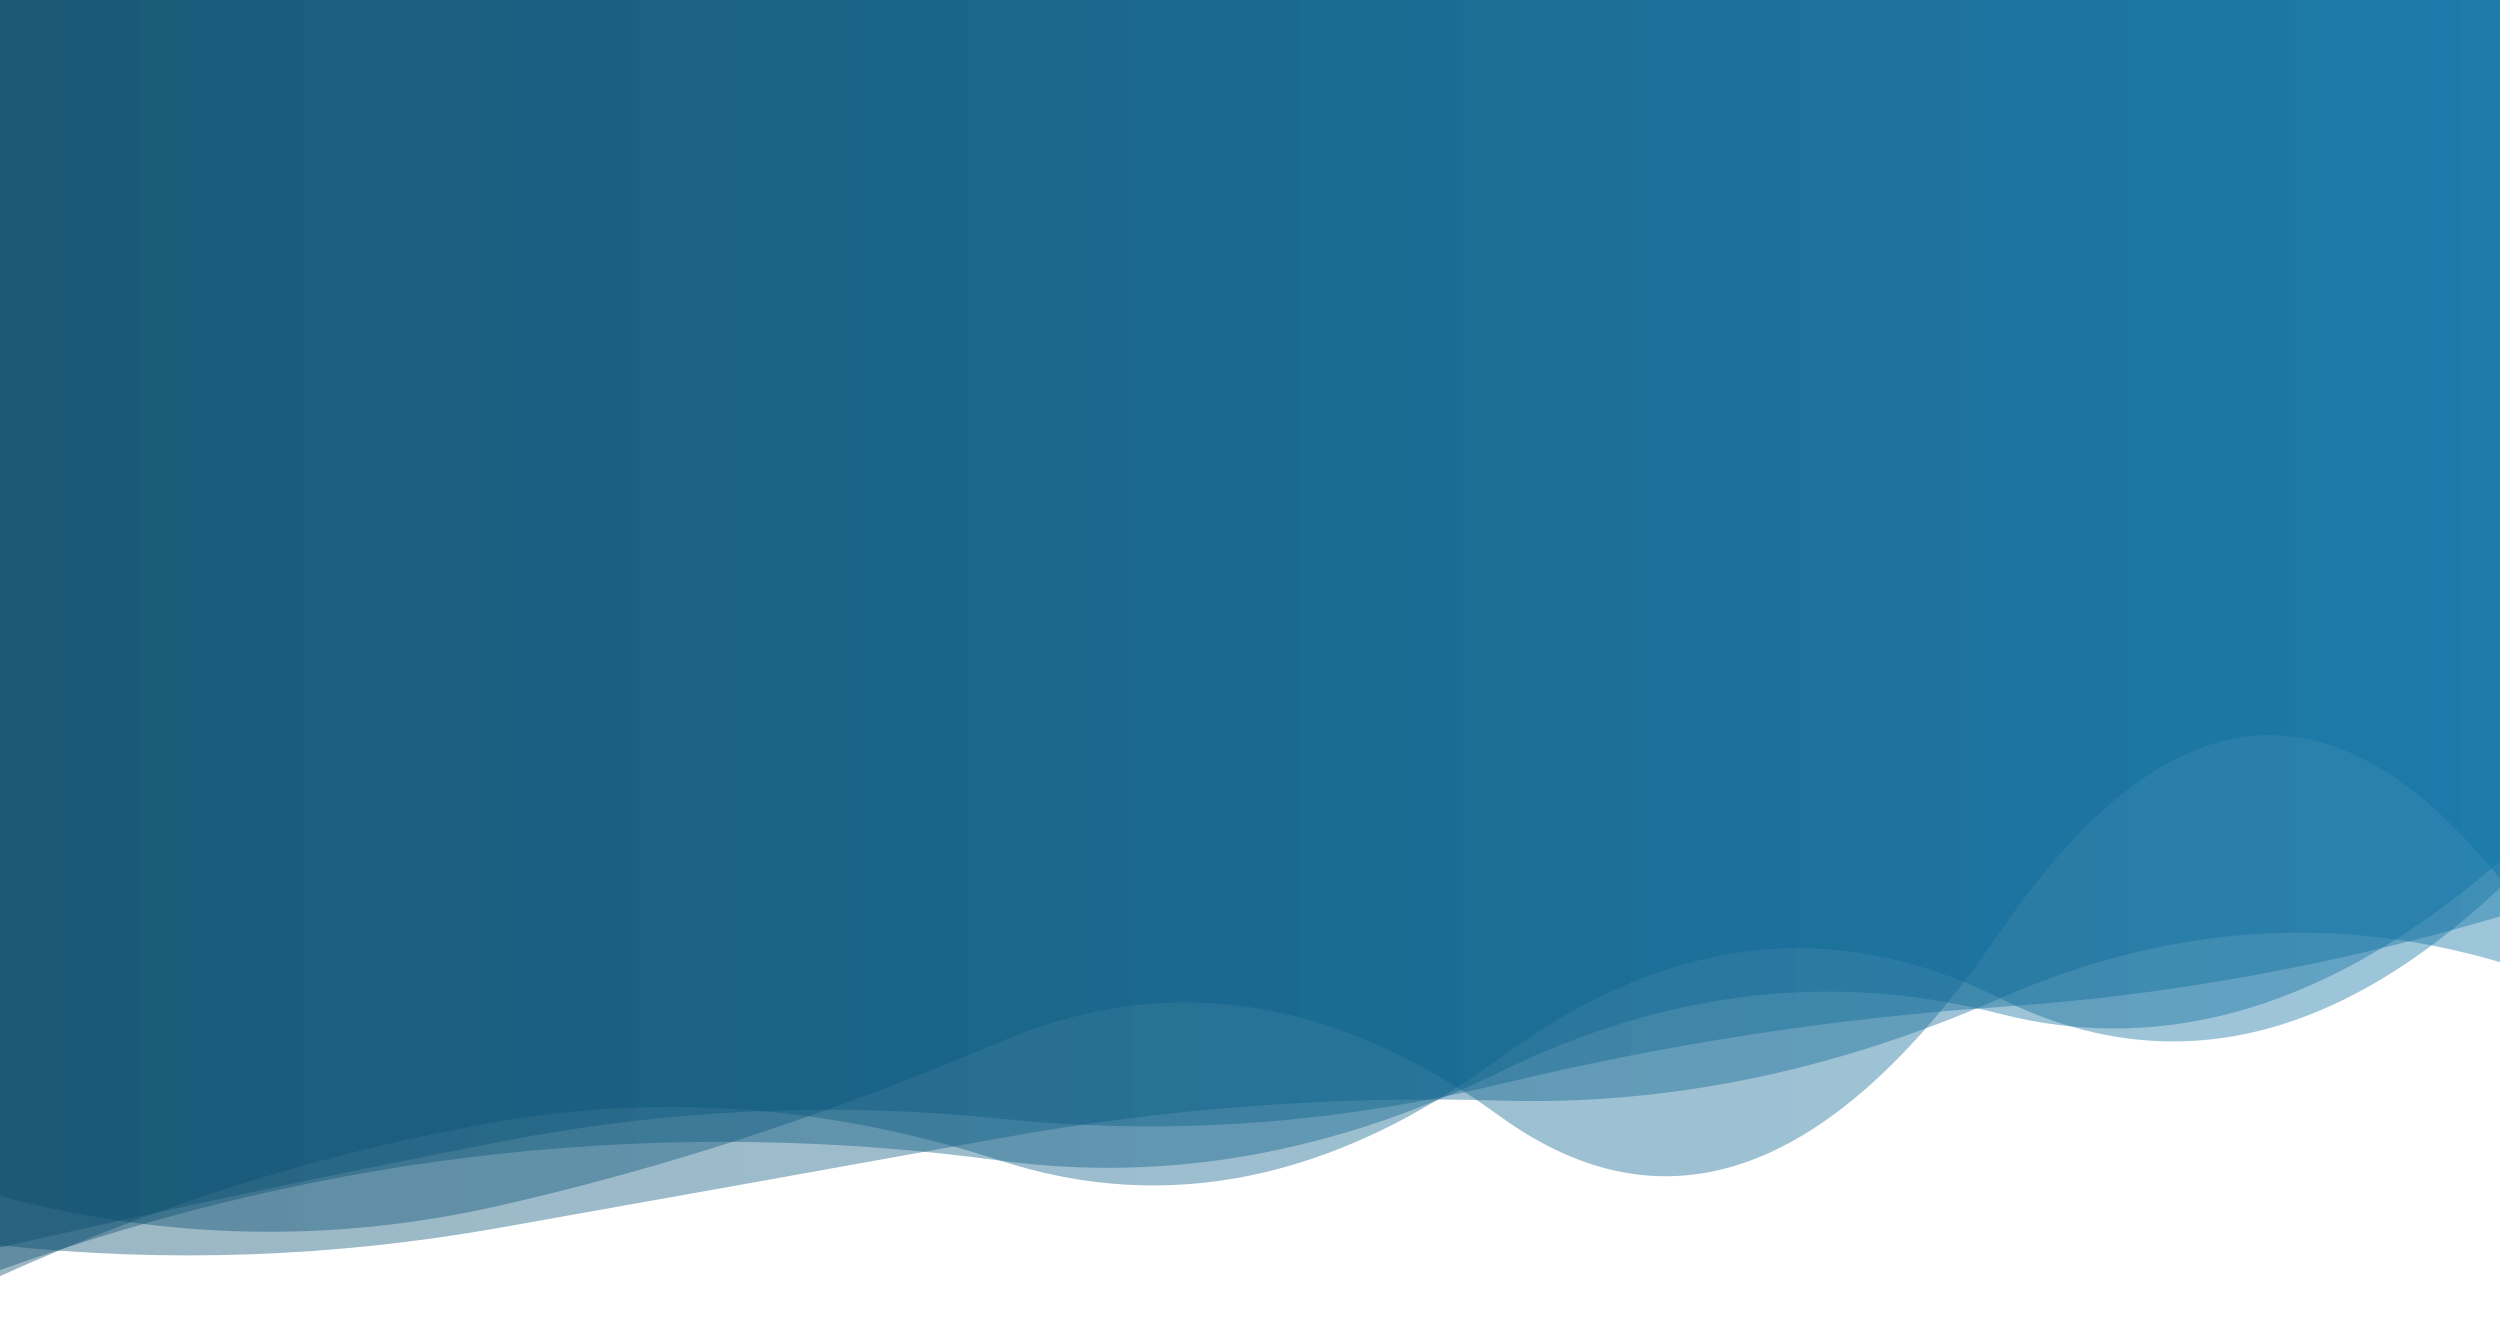 <?xml version="1.0" encoding="utf-8"?><svg xmlns="http://www.w3.org/2000/svg" xmlns:xlink="http://www.w3.org/1999/xlink" width="1476" height="780" preserveAspectRatio="xMidYMid" viewBox="0 0 1476 780" style="z-index:1;margin-right:-2px;display:block;background-repeat-y:initial;background-repeat-x:initial;background-color:rgb(241, 242, 243);animation-play-state:paused" ><g transform="translate(738,390) scale(1,1) translate(-738,-390)" style="transform:matrix(1, 0, 0, 1, 0, 0);animation-play-state:paused" ><linearGradient id="lg-0.7985426642444831" x1="0" x2="1" y1="0" y2="0" style="animation-play-state:paused" ><stop stop-color="#074a6b" offset="0" style="animation-play-state:paused" ></stop>

  
<stop stop-color="#0a70a3" offset="1" style="animation-play-state:paused" ></stop></linearGradient>
<path d="M 0 0 L 0 706.111 Q 147.6 745.358 295.2 711.735 T 590.4 615.166 T 885.6 659.065 T 1180.8 550.3 T 1476 518.935 L 1476 0 Z" fill="url(#lg-0.7985426642444831)" opacity="0.4" style="opacity:0.4;animation-play-state:paused" ></path>
<path d="M 0 0 L 0 753.423 Q 147.6 687.011 295.2 662.087 T 590.4 685.174 T 885.6 624.594 T 1180.8 589.429 T 1476 524.264 L 1476 0 Z" fill="url(#lg-0.7985426642444831)" opacity="0.4" style="opacity:0.4;animation-play-state:paused" ></path>
<path d="M 0 0 L 0 749.882 Q 147.6 697.027 295.2 681.171 T 590.4 685.2 T 885.6 632.828 T 1180.8 598.547 T 1476 508.433 L 1476 0 Z" fill="url(#lg-0.7985426642444831)" opacity="0.4" style="opacity:0.4;animation-play-state:paused" ></path>
<path d="M 0 0 L 0 735.24 Q 147.6 751.064 295.2 724.82 T 590.4 671.946 T 885.6 649.78 T 1180.8 589.451 T 1476 568.034 L 1476 0 Z" fill="url(#lg-0.7985426642444831)" opacity="0.4" style="opacity:0.4;animation-play-state:paused" ></path>
<path d="M 0 0 L 0 736.453 Q 147.6 702.928 295.2 674.1 T 590.4 660.467 T 885.6 640.052 T 1180.8 594.497 T 1476 541.086 L 1476 0 Z" fill="url(#lg-0.7985426642444831)" opacity="0.4" style="opacity:0.4;animation-play-state:paused" ></path></g></svg>